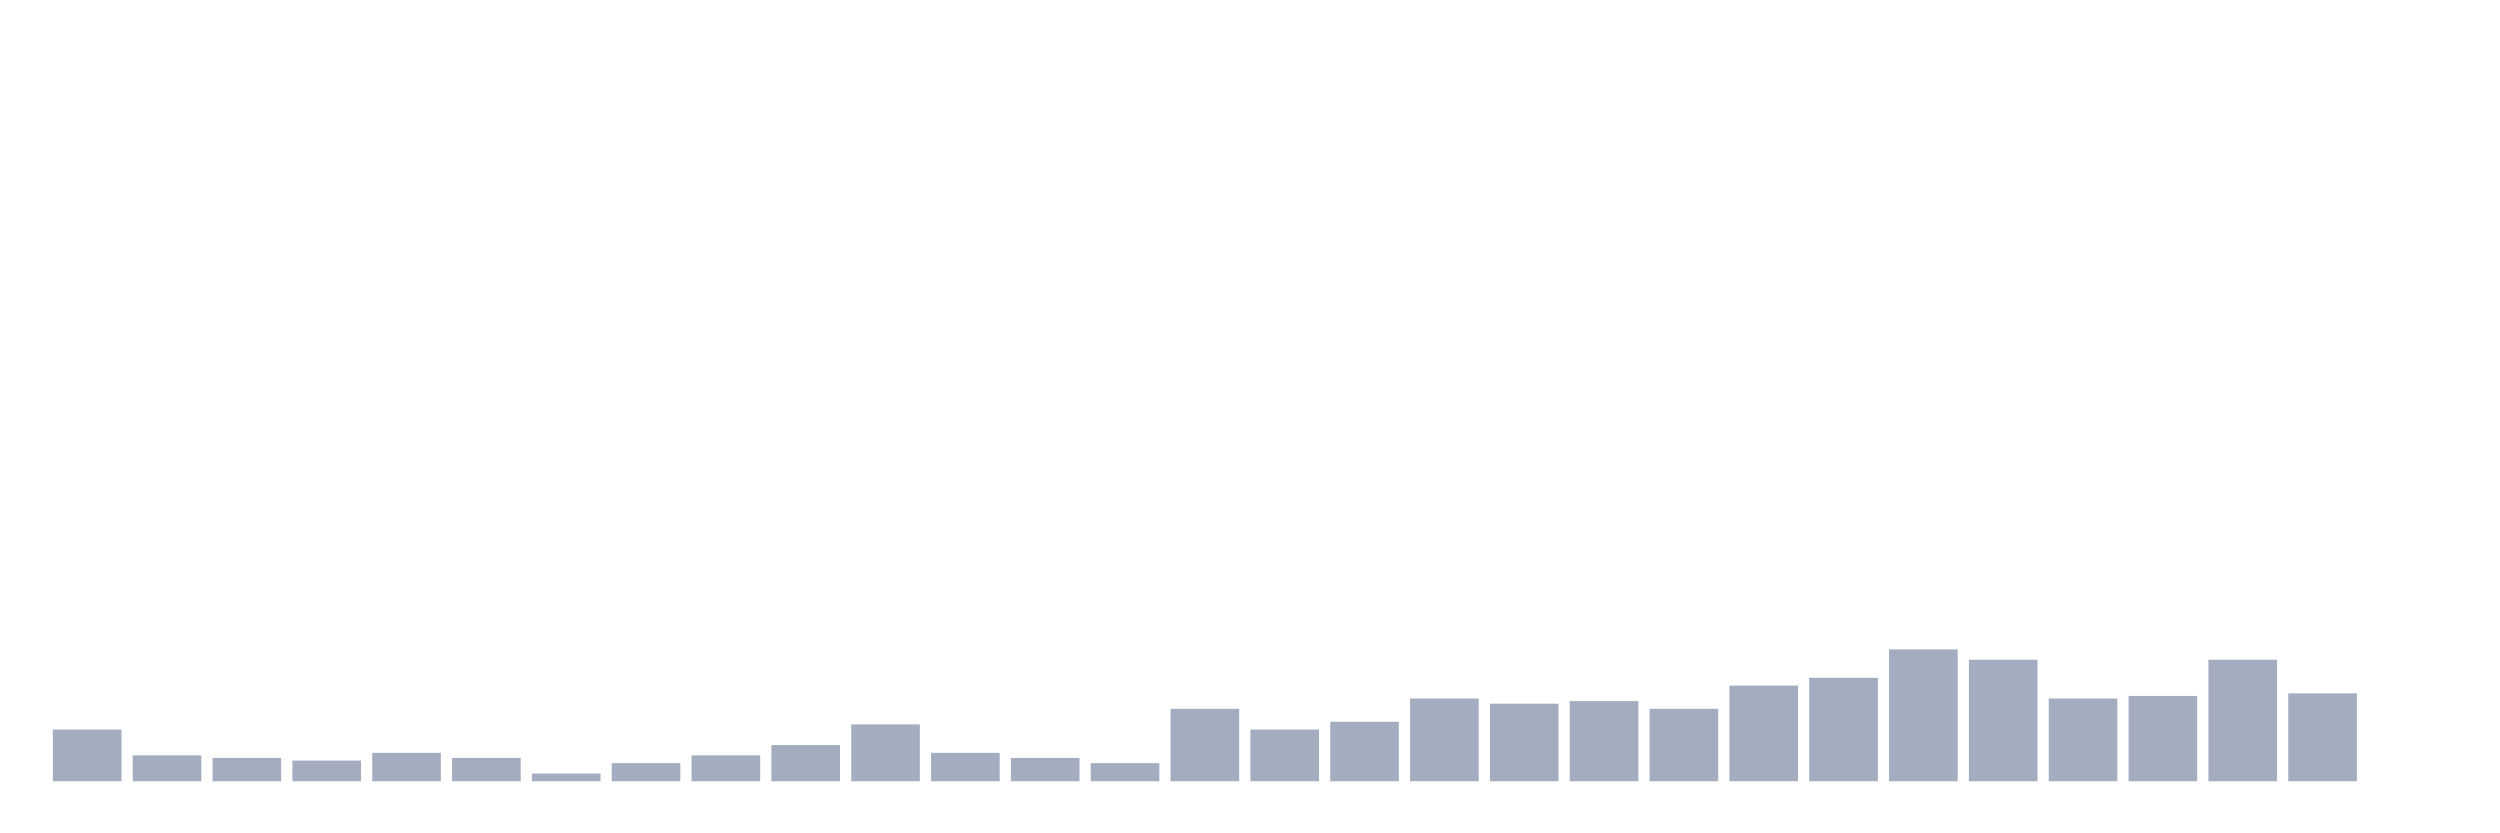 <svg xmlns="http://www.w3.org/2000/svg" viewBox="0 0 480 160"><g transform="translate(10,10)"><rect class="bar" x="0.153" width="13.175" y="130.071" height="9.929" fill="rgb(164,173,192)"></rect><rect class="bar" x="15.482" width="13.175" y="135.035" height="4.965" fill="rgb(164,173,192)"></rect><rect class="bar" x="30.81" width="13.175" y="135.532" height="4.468" fill="rgb(164,173,192)"></rect><rect class="bar" x="46.138" width="13.175" y="136.028" height="3.972" fill="rgb(164,173,192)"></rect><rect class="bar" x="61.466" width="13.175" y="134.539" height="5.461" fill="rgb(164,173,192)"></rect><rect class="bar" x="76.794" width="13.175" y="135.532" height="4.468" fill="rgb(164,173,192)"></rect><rect class="bar" x="92.123" width="13.175" y="138.511" height="1.489" fill="rgb(164,173,192)"></rect><rect class="bar" x="107.451" width="13.175" y="136.525" height="3.475" fill="rgb(164,173,192)"></rect><rect class="bar" x="122.779" width="13.175" y="135.035" height="4.965" fill="rgb(164,173,192)"></rect><rect class="bar" x="138.107" width="13.175" y="133.05" height="6.95" fill="rgb(164,173,192)"></rect><rect class="bar" x="153.436" width="13.175" y="129.078" height="10.922" fill="rgb(164,173,192)"></rect><rect class="bar" x="168.764" width="13.175" y="134.539" height="5.461" fill="rgb(164,173,192)"></rect><rect class="bar" x="184.092" width="13.175" y="135.532" height="4.468" fill="rgb(164,173,192)"></rect><rect class="bar" x="199.42" width="13.175" y="136.525" height="3.475" fill="rgb(164,173,192)"></rect><rect class="bar" x="214.748" width="13.175" y="126.099" height="13.901" fill="rgb(164,173,192)"></rect><rect class="bar" x="230.077" width="13.175" y="130.071" height="9.929" fill="rgb(164,173,192)"></rect><rect class="bar" x="245.405" width="13.175" y="128.582" height="11.418" fill="rgb(164,173,192)"></rect><rect class="bar" x="260.733" width="13.175" y="124.113" height="15.887" fill="rgb(164,173,192)"></rect><rect class="bar" x="276.061" width="13.175" y="125.106" height="14.894" fill="rgb(164,173,192)"></rect><rect class="bar" x="291.39" width="13.175" y="124.61" height="15.39" fill="rgb(164,173,192)"></rect><rect class="bar" x="306.718" width="13.175" y="126.099" height="13.901" fill="rgb(164,173,192)"></rect><rect class="bar" x="322.046" width="13.175" y="121.631" height="18.369" fill="rgb(164,173,192)"></rect><rect class="bar" x="337.374" width="13.175" y="120.142" height="19.858" fill="rgb(164,173,192)"></rect><rect class="bar" x="352.702" width="13.175" y="114.681" height="25.319" fill="rgb(164,173,192)"></rect><rect class="bar" x="368.031" width="13.175" y="116.667" height="23.333" fill="rgb(164,173,192)"></rect><rect class="bar" x="383.359" width="13.175" y="124.113" height="15.887" fill="rgb(164,173,192)"></rect><rect class="bar" x="398.687" width="13.175" y="123.617" height="16.383" fill="rgb(164,173,192)"></rect><rect class="bar" x="414.015" width="13.175" y="116.667" height="23.333" fill="rgb(164,173,192)"></rect><rect class="bar" x="429.344" width="13.175" y="123.121" height="16.879" fill="rgb(164,173,192)"></rect><rect class="bar" x="444.672" width="13.175" y="140" height="0" fill="rgb(164,173,192)"></rect></g></svg>